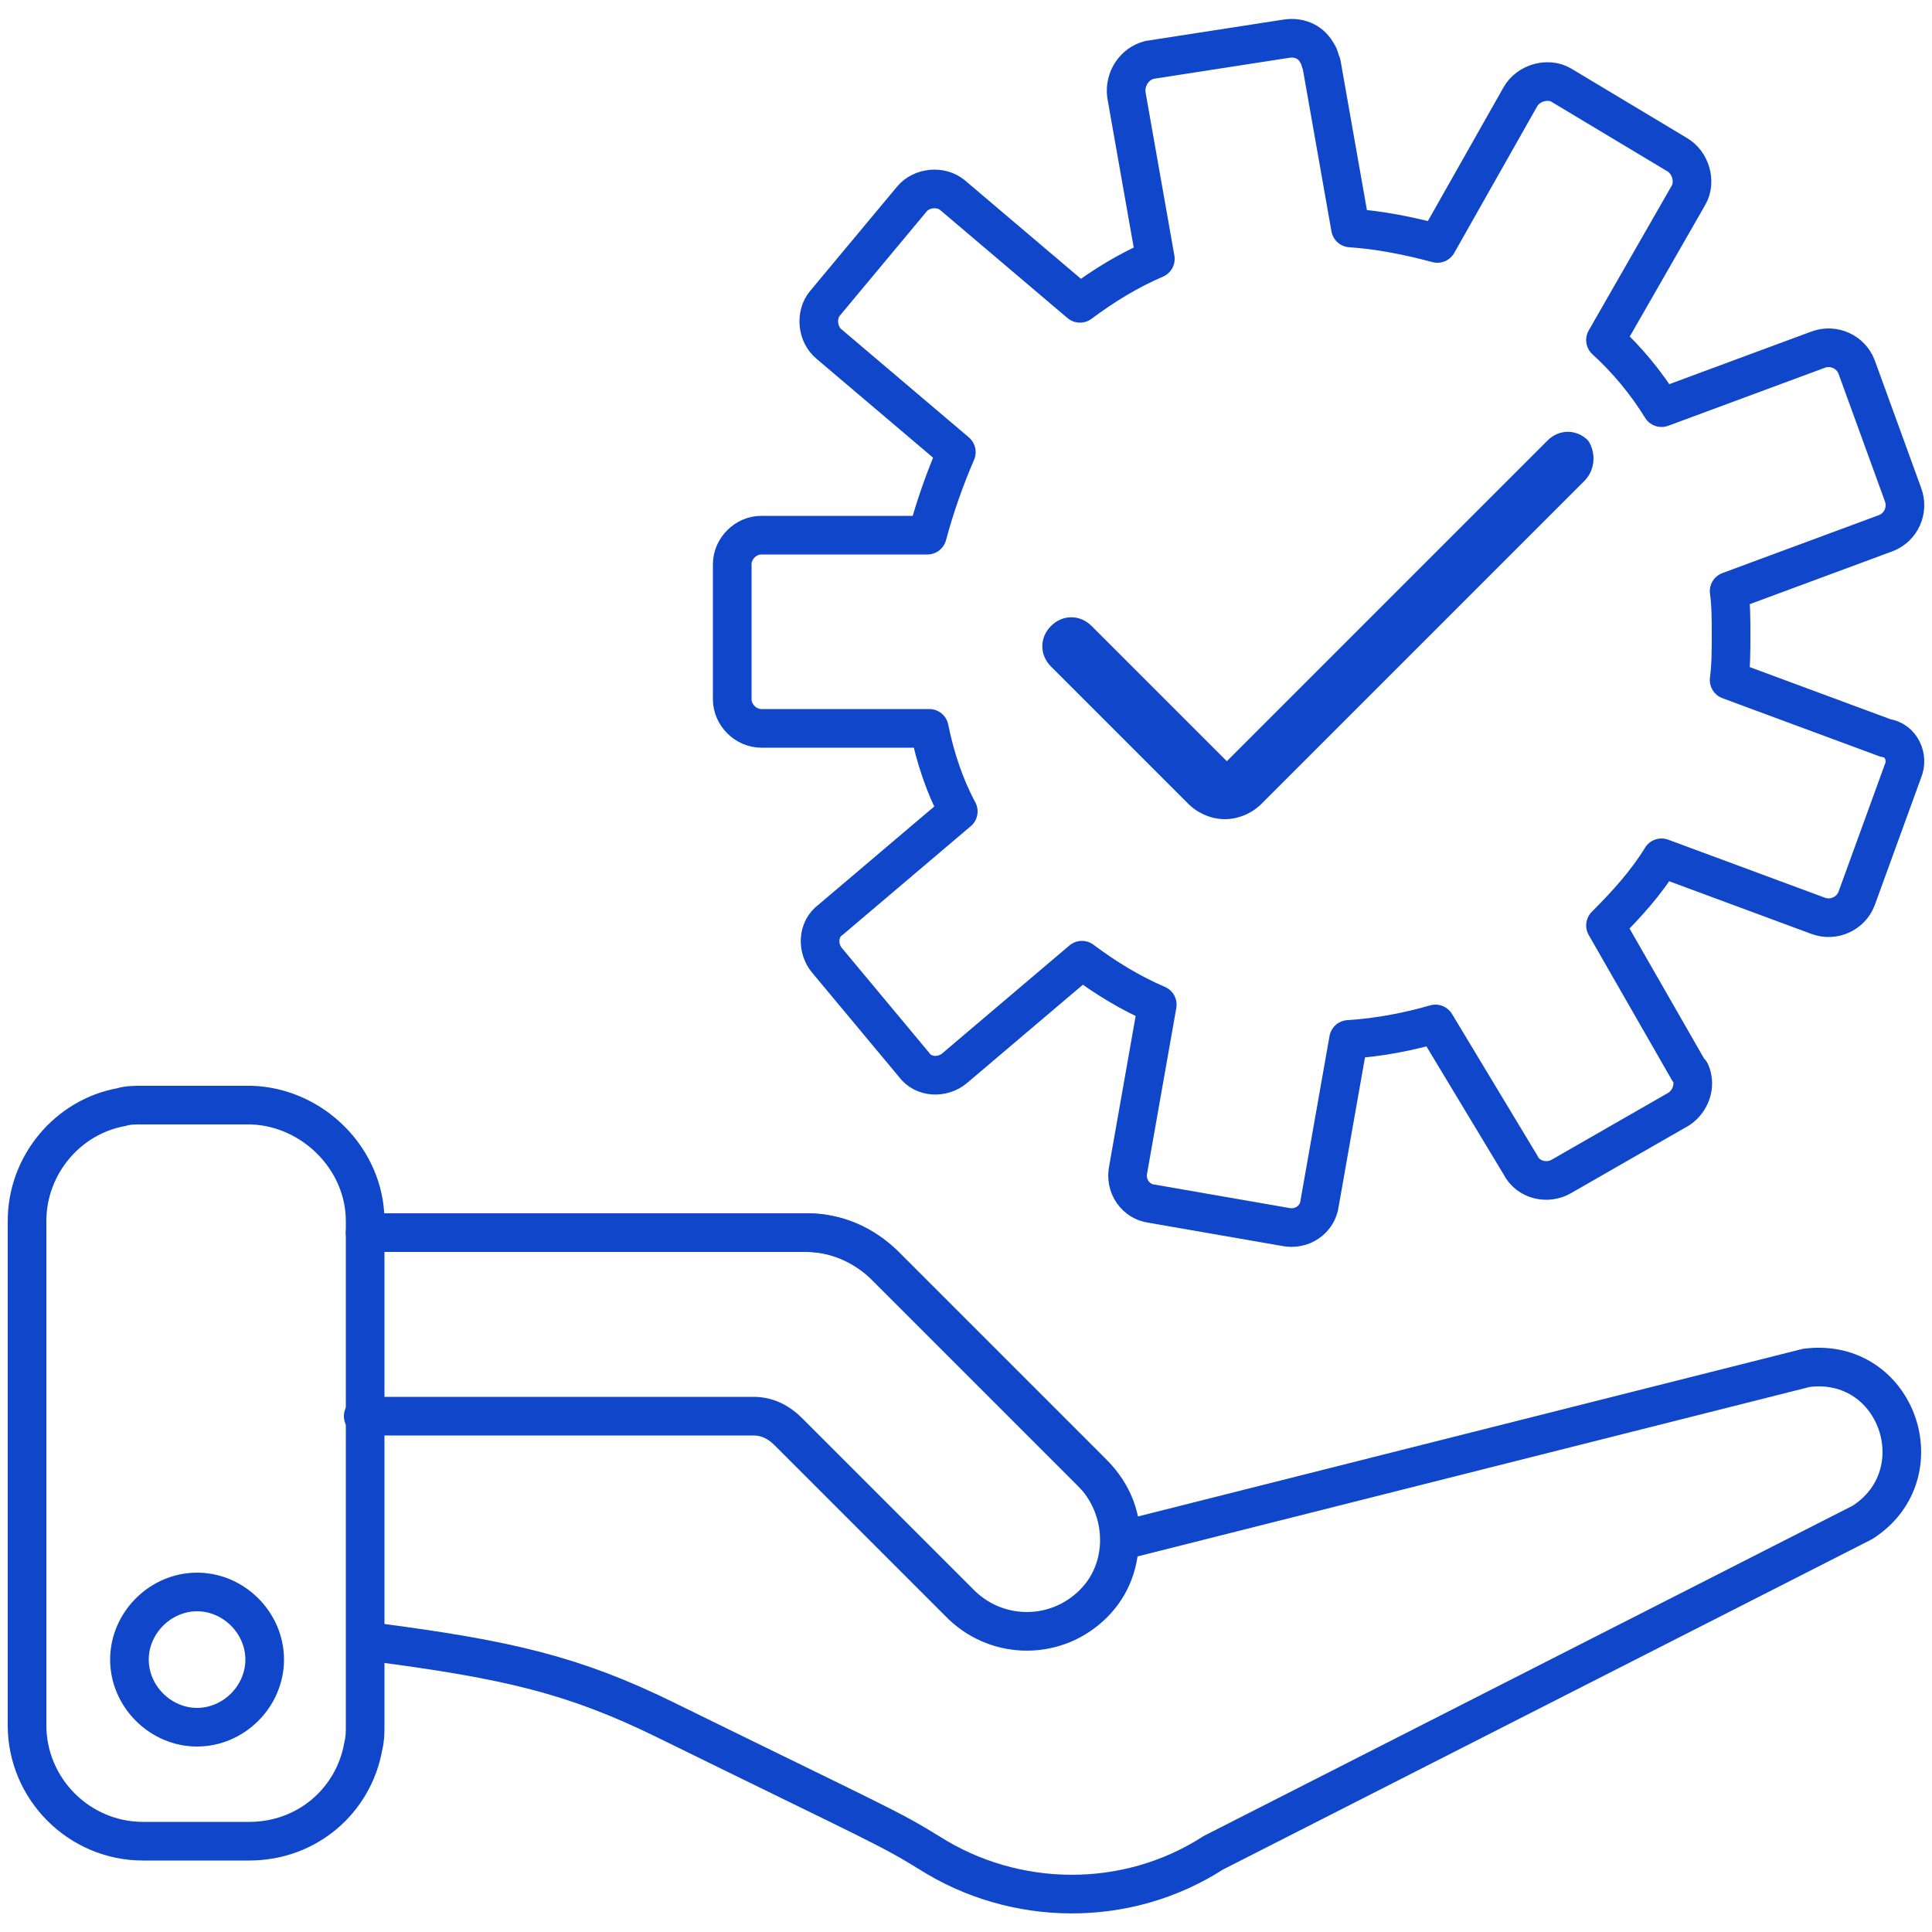 <?xml version="1.0" encoding="utf-8"?>
<!-- Generator: Adobe Illustrator 23.0.2, SVG Export Plug-In . SVG Version: 6.00 Build 0)  -->
<svg version="1.1" id="Layer_1" xmlns="http://www.w3.org/2000/svg" xmlns:xlink="http://www.w3.org/1999/xlink" x="0px" y="0px"
	 width="100px" height="100px" viewBox="0 0 100 100" style="enable-background:new 0 0 100 100;" xml:space="preserve">
<style type="text/css">
	.st0{fill:none;stroke:#0F46CA;stroke-width:2;stroke-linecap:round;stroke-linejoin:round;stroke-miterlimit:10;}
	.st1{fill:#0F46CA;}
</style>
<g>
	<path class="st0" d="M98.5,39.9l-2.4,6.6c-0.3,0.8-1.2,1.2-2,0.9l-8.1-3c-0.8,1.3-1.8,2.4-2.9,3.5l4.3,7.5c0,0,0.1,0.1,0.1,0.1
		c0.3,0.7,0,1.5-0.6,1.9l-6.1,3.5c-0.7,0.4-1.7,0.2-2.1-0.6L74.3,53c-1.4,0.4-2.9,0.7-4.5,0.8l-1.5,8.5c-0.1,0.8-0.9,1.4-1.8,1.2
		l-6.9-1.2c-0.8-0.1-1.4-0.9-1.2-1.8l1.5-8.5c-1.4-0.6-2.7-1.4-3.9-2.3l-6.6,5.6c-0.6,0.5-1.6,0.5-2.1-0.2l-4.5-5.4
		c-0.5-0.6-0.5-1.6,0.2-2.1l6.6-5.6c-0.7-1.3-1.2-2.8-1.5-4.3h-8.7c-0.8,0-1.5-0.7-1.5-1.5v-7c0-0.8,0.7-1.5,1.5-1.5H48
		c0.4-1.5,0.9-2.9,1.5-4.3l-6.6-5.6c-0.6-0.5-0.7-1.5-0.2-2.1l4.5-5.4c0.5-0.6,1.5-0.7,2.1-0.2l6.6,5.6c1.2-0.9,2.5-1.7,3.9-2.3
		l-1.5-8.5c-0.1-0.8,0.4-1.6,1.2-1.8L66.6,2c0.7-0.1,1.3,0.2,1.6,0.8c0.1,0.1,0.1,0.3,0.2,0.5l1.5,8.5c1.5,0.1,3,0.4,4.5,0.8L78.7,5
		c0.4-0.7,1.4-1,2.1-0.6L86.8,8c0.7,0.4,1,1.4,0.6,2.1l-4.3,7.5c1.1,1,2.1,2.2,2.9,3.5l8.1-3c0.8-0.3,1.7,0.1,2,0.9l2.4,6.6
		c0.3,0.8-0.1,1.7-0.9,2l-8.1,3c0.1,0.7,0.1,1.5,0.1,2.3c0,0.8,0,1.5-0.1,2.3l8.1,3C98.4,38.3,98.8,39.2,98.5,39.9z"/>
	<path class="st0" d="M18.9,63.8c1.8,0,22.9,0,22.9,0c1.5,0,2.9,0.6,4,1.7c0.3,0.3-2.2-2.2,10.8,10.8c1,1,1.5,2.3,1.4,3.6l0.2-0.2
		l35.3-8.9c4.7-0.6,6.8,5.5,2.9,8L62.8,95.9c-4.5,2.9-10.3,2.8-14.7,0c-2.1-1.3-2.7-1.5-13.7-6.9c-4.7-2.3-8.1-3.1-15-4"/>
	<path class="st0" d="M19.4,63.8c1.1,0,22.3,0,22.3,0c1.5,0,2.9,0.6,4,1.6c0.3,0.3-2.2-2.2,10.8,10.8c1.8,1.8,2,4.9,0.1,6.8
		c-1.9,1.9-4.9,1.9-6.8,0.1l-9-9c-0.5-0.5-1.1-0.8-1.8-0.8c0,0-17.6,0-20.2,0"/>
	<path class="st0" d="M18.9,63.2v26.1c0,0.4,0,0.7-0.1,1.1c0,0,0,0,0,0c-0.5,2.8-2.9,4.9-5.9,4.9H7.4c-3.3,0-6-2.7-6-6V63.2
		c0-2.9,2.1-5.4,4.9-5.9c0.3-0.1,0.7-0.1,1-0.1H13C16.2,57.3,18.9,60,18.9,63.2z"/>
	<path class="st1" d="M82,24.9l-16,16l-0.7,0.7c-0.5,0.5-1.2,0.8-1.9,0.8c-0.7,0-1.4-0.3-1.9-0.8l-7.1-7.1c-0.6-0.6-0.6-1.5,0-2.1
		c0.6-0.6,1.5-0.6,2.1,0l7,7l1.1-1.1l15.5-15.5c0.6-0.6,1.5-0.6,2.1,0C82.6,23.4,82.6,24.3,82,24.9z"/>
	<path class="st0" d="M13.7,85.9c0,1.9-1.6,3.5-3.5,3.5s-3.5-1.6-3.5-3.5s1.6-3.5,3.5-3.5S13.7,84,13.7,85.9z"/>
</g>
</svg>
